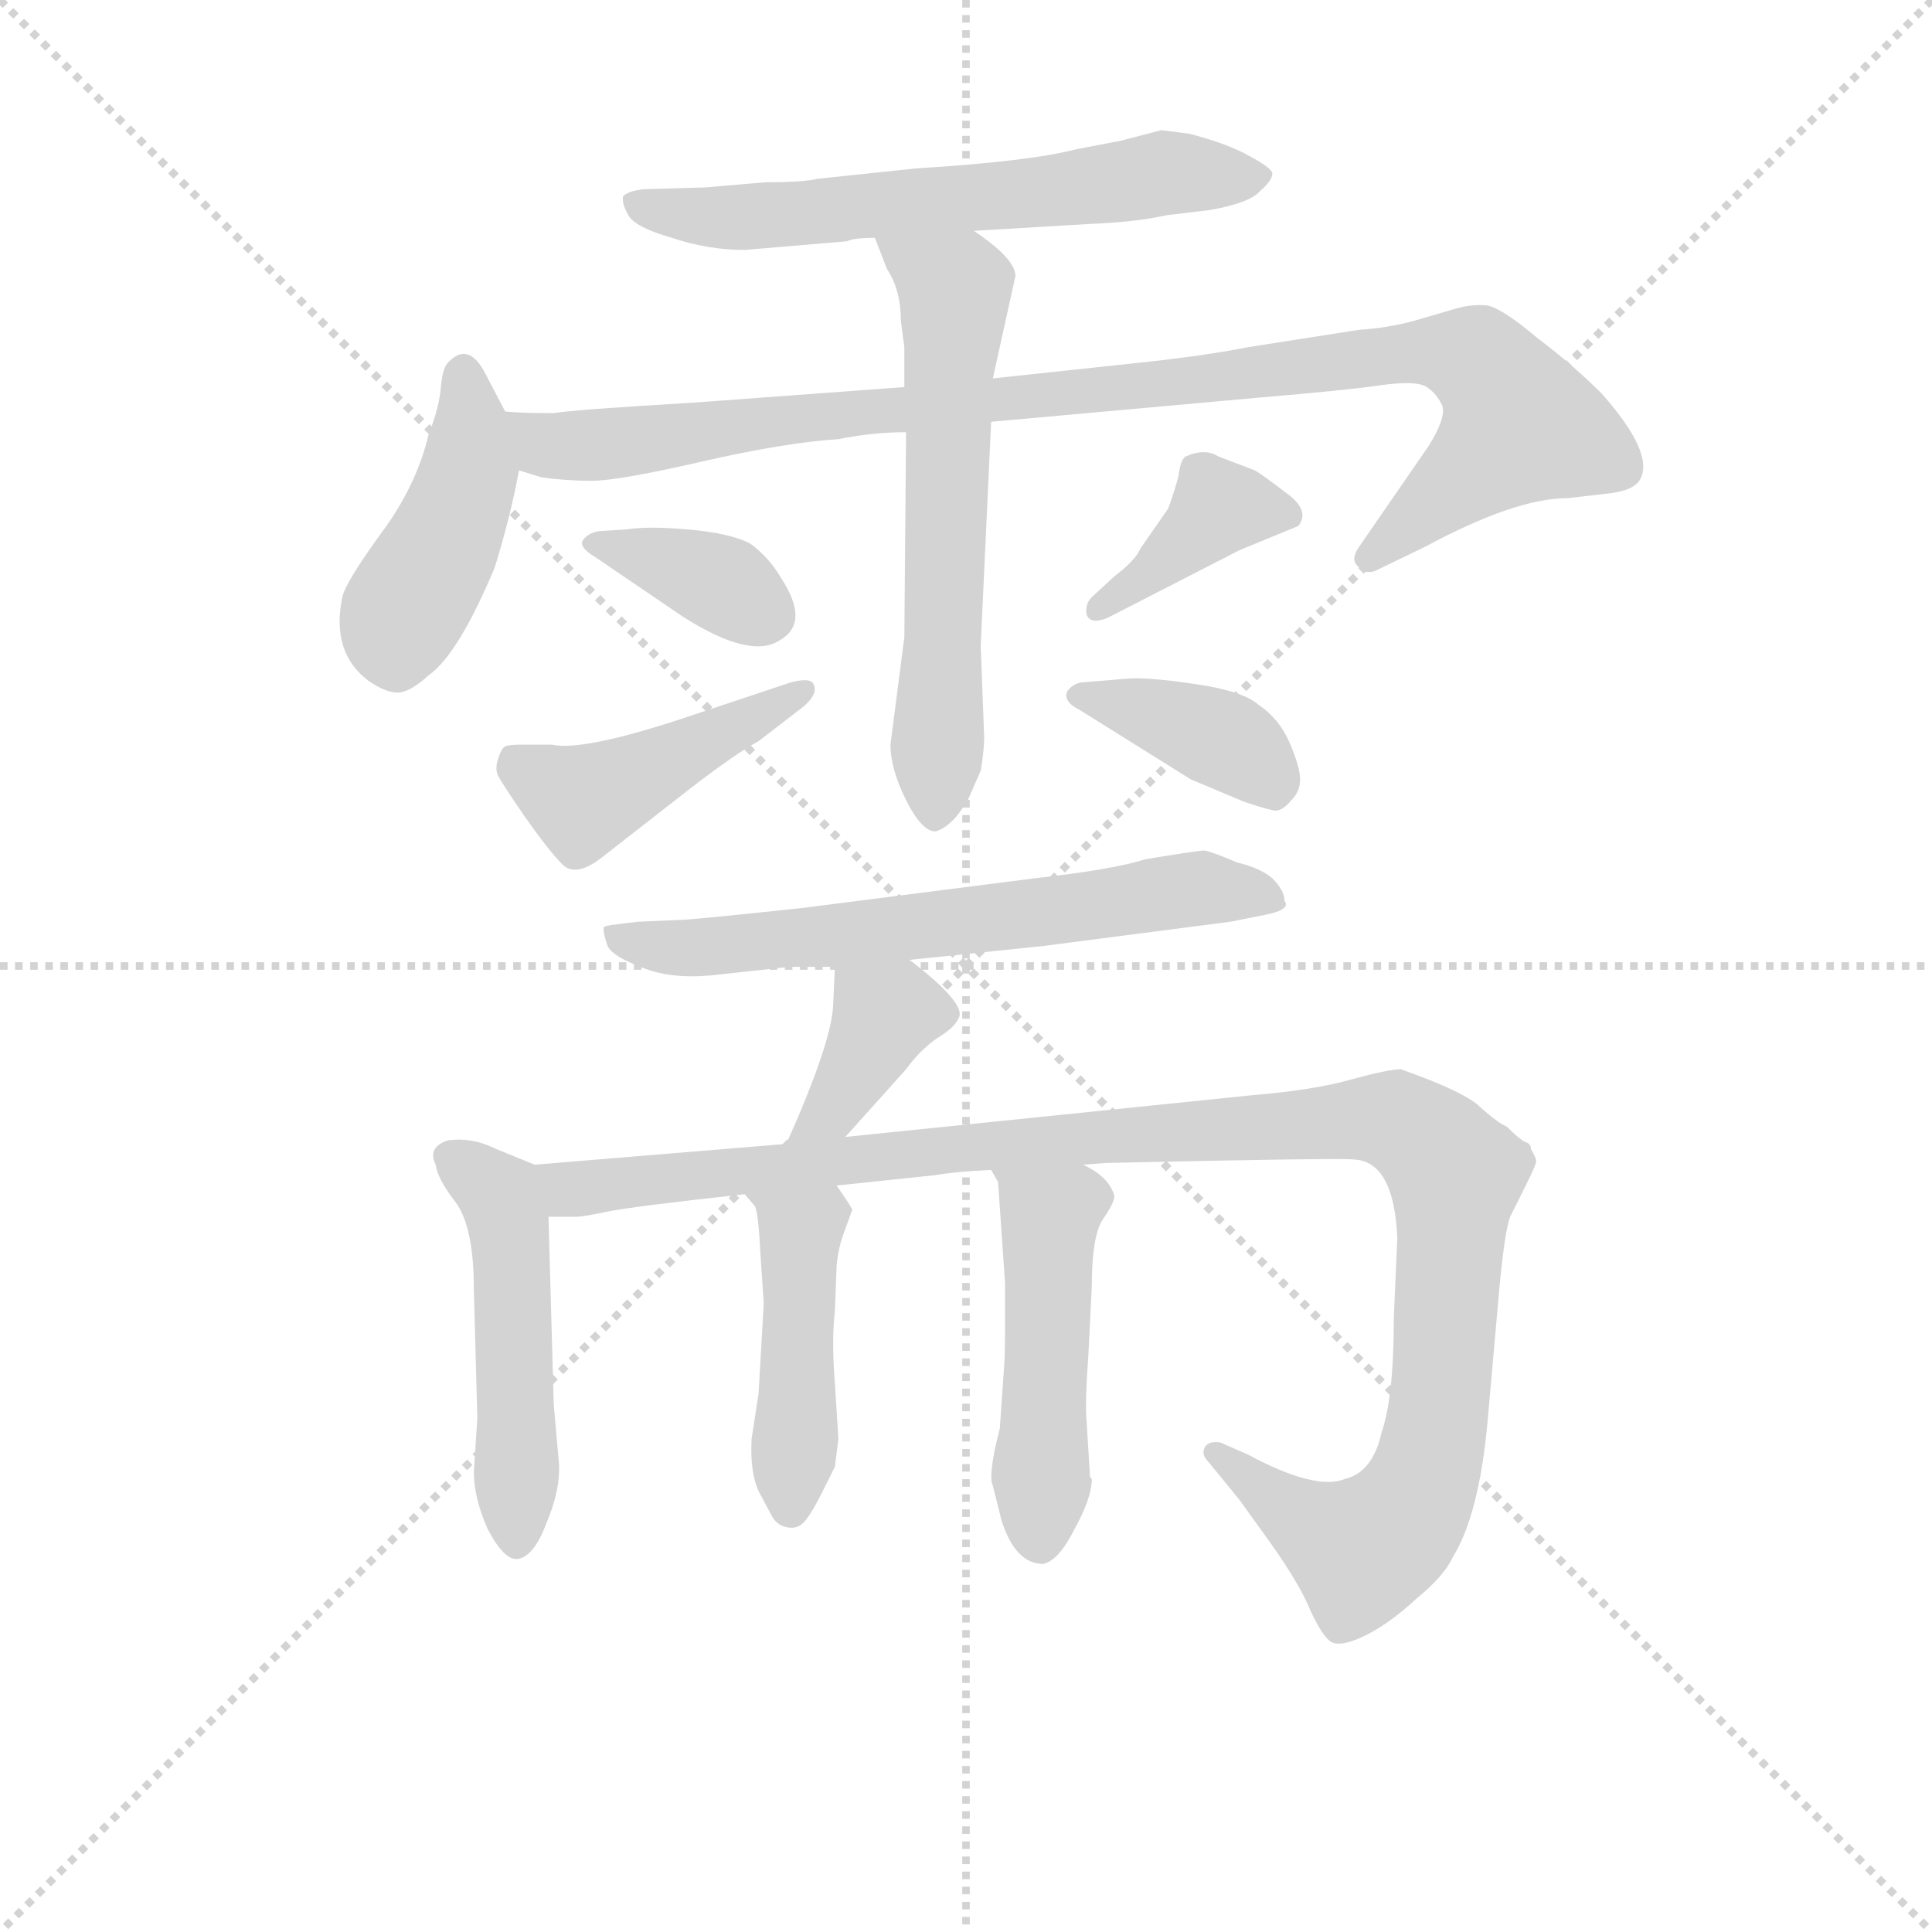 <svg version="1.1" viewBox="0 0 1024 1024" xmlns="http://www.w3.org/2000/svg">
  <g stroke="lightgray" stroke-dasharray="1,1" stroke-width="1" transform="scale(4, 4)">
    <line x1="0" y1="0" x2="256" y2="256"></line>
    <line x1="256" y1="0" x2="0" y2="256"></line>
    <line x1="128" y1="0" x2="128" y2="256"></line>
    <line x1="0" y1="128" x2="256" y2="128"></line>
  </g>
<g transform="scale(0.92, -0.92) translate(60, -900)">
   <style type="text/css">
    @keyframes keyframes0 {
      from {
       stroke: blue;
       stroke-dashoffset: 617;
       stroke-width: 128;
       }
       67% {
       animation-timing-function: step-end;
       stroke: blue;
       stroke-dashoffset: 0;
       stroke-width: 128;
       }
       to {
       stroke: black;
       stroke-width: 1024;
       }
       }
       #make-me-a-hanzi-animation-0 {
         animation: keyframes0 0.752s both;
         animation-delay: 0s;
         animation-timing-function: linear;
       }
    @keyframes keyframes1 {
      from {
       stroke: blue;
       stroke-dashoffset: 432;
       stroke-width: 128;
       }
       58% {
       animation-timing-function: step-end;
       stroke: blue;
       stroke-dashoffset: 0;
       stroke-width: 128;
       }
       to {
       stroke: black;
       stroke-width: 1024;
       }
       }
       #make-me-a-hanzi-animation-1 {
         animation: keyframes1 0.602s both;
         animation-delay: 0.752s;
         animation-timing-function: linear;
       }
    @keyframes keyframes2 {
      from {
       stroke: blue;
       stroke-dashoffset: 978;
       stroke-width: 128;
       }
       76% {
       animation-timing-function: step-end;
       stroke: blue;
       stroke-dashoffset: 0;
       stroke-width: 128;
       }
       to {
       stroke: black;
       stroke-width: 1024;
       }
       }
       #make-me-a-hanzi-animation-2 {
         animation: keyframes2 1.046s both;
         animation-delay: 1.354s;
         animation-timing-function: linear;
       }
    @keyframes keyframes3 {
      from {
       stroke: blue;
       stroke-dashoffset: 606;
       stroke-width: 128;
       }
       66% {
       animation-timing-function: step-end;
       stroke: blue;
       stroke-dashoffset: 0;
       stroke-width: 128;
       }
       to {
       stroke: black;
       stroke-width: 1024;
       }
       }
       #make-me-a-hanzi-animation-3 {
         animation: keyframes3 0.743s both;
         animation-delay: 2.4s;
         animation-timing-function: linear;
       }
    @keyframes keyframes4 {
      from {
       stroke: blue;
       stroke-dashoffset: 364;
       stroke-width: 128;
       }
       54% {
       animation-timing-function: step-end;
       stroke: blue;
       stroke-dashoffset: 0;
       stroke-width: 128;
       }
       to {
       stroke: black;
       stroke-width: 1024;
       }
       }
       #make-me-a-hanzi-animation-4 {
         animation: keyframes4 0.546s both;
         animation-delay: 3.143s;
         animation-timing-function: linear;
       }
    @keyframes keyframes5 {
      from {
       stroke: blue;
       stroke-dashoffset: 442;
       stroke-width: 128;
       }
       59% {
       animation-timing-function: step-end;
       stroke: blue;
       stroke-dashoffset: 0;
       stroke-width: 128;
       }
       to {
       stroke: black;
       stroke-width: 1024;
       }
       }
       #make-me-a-hanzi-animation-5 {
         animation: keyframes5 0.61s both;
         animation-delay: 3.689s;
         animation-timing-function: linear;
       }
    @keyframes keyframes6 {
      from {
       stroke: blue;
       stroke-dashoffset: 384;
       stroke-width: 128;
       }
       56% {
       animation-timing-function: step-end;
       stroke: blue;
       stroke-dashoffset: 0;
       stroke-width: 128;
       }
       to {
       stroke: black;
       stroke-width: 1024;
       }
       }
       #make-me-a-hanzi-animation-6 {
         animation: keyframes6 0.562s both;
         animation-delay: 4.299s;
         animation-timing-function: linear;
       }
    @keyframes keyframes7 {
      from {
       stroke: blue;
       stroke-dashoffset: 384;
       stroke-width: 128;
       }
       56% {
       animation-timing-function: step-end;
       stroke: blue;
       stroke-dashoffset: 0;
       stroke-width: 128;
       }
       to {
       stroke: black;
       stroke-width: 1024;
       }
       }
       #make-me-a-hanzi-animation-7 {
         animation: keyframes7 0.562s both;
         animation-delay: 4.861s;
         animation-timing-function: linear;
       }
    @keyframes keyframes8 {
      from {
       stroke: blue;
       stroke-dashoffset: 637;
       stroke-width: 128;
       }
       67% {
       animation-timing-function: step-end;
       stroke: blue;
       stroke-dashoffset: 0;
       stroke-width: 128;
       }
       to {
       stroke: black;
       stroke-width: 1024;
       }
       }
       #make-me-a-hanzi-animation-8 {
         animation: keyframes8 0.768s both;
         animation-delay: 5.424s;
         animation-timing-function: linear;
       }
    @keyframes keyframes9 {
      from {
       stroke: blue;
       stroke-dashoffset: 375;
       stroke-width: 128;
       }
       55% {
       animation-timing-function: step-end;
       stroke: blue;
       stroke-dashoffset: 0;
       stroke-width: 128;
       }
       to {
       stroke: black;
       stroke-width: 1024;
       }
       }
       #make-me-a-hanzi-animation-9 {
         animation: keyframes9 0.555s both;
         animation-delay: 6.192s;
         animation-timing-function: linear;
       }
    @keyframes keyframes10 {
      from {
       stroke: blue;
       stroke-dashoffset: 486;
       stroke-width: 128;
       }
       61% {
       animation-timing-function: step-end;
       stroke: blue;
       stroke-dashoffset: 0;
       stroke-width: 128;
       }
       to {
       stroke: black;
       stroke-width: 1024;
       }
       }
       #make-me-a-hanzi-animation-10 {
         animation: keyframes10 0.646s both;
         animation-delay: 6.747s;
         animation-timing-function: linear;
       }
    @keyframes keyframes11 {
      from {
       stroke: blue;
       stroke-dashoffset: 1128;
       stroke-width: 128;
       }
       79% {
       animation-timing-function: step-end;
       stroke: blue;
       stroke-dashoffset: 0;
       stroke-width: 128;
       }
       to {
       stroke: black;
       stroke-width: 1024;
       }
       }
       #make-me-a-hanzi-animation-11 {
         animation: keyframes11 1.168s both;
         animation-delay: 7.393s;
         animation-timing-function: linear;
       }
    @keyframes keyframes12 {
      from {
       stroke: blue;
       stroke-dashoffset: 446;
       stroke-width: 128;
       }
       59% {
       animation-timing-function: step-end;
       stroke: blue;
       stroke-dashoffset: 0;
       stroke-width: 128;
       }
       to {
       stroke: black;
       stroke-width: 1024;
       }
       }
       #make-me-a-hanzi-animation-12 {
         animation: keyframes12 0.613s both;
         animation-delay: 8.561s;
         animation-timing-function: linear;
       }
    @keyframes keyframes13 {
      from {
       stroke: blue;
       stroke-dashoffset: 482;
       stroke-width: 128;
       }
       61% {
       animation-timing-function: step-end;
       stroke: blue;
       stroke-dashoffset: 0;
       stroke-width: 128;
       }
       to {
       stroke: black;
       stroke-width: 1024;
       }
       }
       #make-me-a-hanzi-animation-13 {
         animation: keyframes13 0.642s both;
         animation-delay: 9.174s;
         animation-timing-function: linear;
       }
</style>
<path d="M 501.0 767.0 L 568.0 771.0 Q 594.0 772.0 612.0 776.0 L 637.0 779.0 Q 660.0 783.0 666.0 790.0 Q 673.0 796.0 673.0 800.0 Q 673.0 803.0 660.0 810.0 Q 648.0 817.0 625.0 823.0 L 609.0 825.0 L 586.0 819.0 L 560.0 814.0 Q 533.0 807.0 468.0 803.0 L 411.0 797.0 Q 403.0 795.0 381.0 795.0 L 346.0 792.0 L 311.0 791.0 Q 302.0 790.0 299.0 787.0 Q 298.0 783.0 302.0 776.0 Q 306.0 769.0 327.0 763.0 Q 348.0 756.0 369.0 756.0 L 428.0 761.0 Q 432.0 763.0 444.0 763.0 L 501.0 767.0 Z" fill="lightgray"></path> 
<path d="M 231.0 663.0 L 220.0 684.0 Q 210.0 704.0 198.0 691.0 Q 195.0 688.0 194.0 677.0 Q 193.0 665.0 187.0 650.0 Q 180.0 620.0 159.0 592.0 Q 138.0 563.0 137.0 555.0 Q 131.0 524.0 152.0 508.0 Q 162.0 501.0 169.0 501.0 Q 176.0 501.0 187.0 511.0 Q 204.0 523.0 225.0 573.0 Q 234.0 602.0 239.0 629.0 C 242.0 643.0 242.0 643.0 231.0 663.0 Z" fill="lightgray"></path> 
<path d="M 461.0 677.0 L 339.0 668.0 Q 271.0 664.0 259.0 662.0 Q 238.0 662.0 231.0 663.0 C 201.0 664.0 210.0 636.0 239.0 629.0 L 252.0 625.0 Q 266.0 623.0 281.0 623.0 Q 296.0 623.0 344.0 634.0 Q 392.0 645.0 423.0 647.0 Q 443.0 651.0 462.0 651.0 L 511.0 657.0 L 666.0 671.0 Q 714.0 675.0 735.0 678.0 Q 756.0 681.0 762.0 677.0 Q 768.0 673.0 771.0 666.0 Q 773.0 659.0 763.0 643.0 L 723.0 585.0 Q 718.0 578.0 722.0 574.0 Q 726.0 569.0 732.0 571.0 L 761.0 585.0 Q 813.0 613.0 843.0 613.0 L 869.0 616.0 Q 882.0 618.0 885.0 624.0 Q 893.0 639.0 863.0 673.0 Q 846.0 690.0 826.0 705.0 Q 806.0 722.0 797.0 724.0 Q 788.0 725.0 778.0 722.0 L 754.0 715.0 Q 739.0 711.0 723.0 710.0 L 659.0 700.0 Q 634.0 695.0 596.0 691.0 L 512.0 682.0 L 461.0 677.0 Z" fill="lightgray"></path> 
<path d="M 444.0 763.0 L 451.0 745.0 Q 459.0 733.0 459.0 715.0 L 461.0 700.0 L 461.0 677.0 L 462.0 651.0 L 461.0 533.0 L 453.0 471.0 Q 453.0 457.0 462.0 439.0 Q 471.0 421.0 479.0 421.0 Q 489.0 424.0 498.0 440.0 L 505.0 456.0 Q 507.0 468.0 507.0 475.0 L 505.0 528.0 L 511.0 657.0 L 512.0 682.0 L 525.0 741.0 Q 525.0 751.0 501.0 767.0 C 477.0 784.0 433.0 791.0 444.0 763.0 Z" fill="lightgray"></path> 
<path d="M 301.0 595.0 L 285.0 594.0 Q 279.0 593.0 276.0 589.0 Q 273.0 585.0 283.0 579.0 L 333.0 545.0 Q 372.0 520.0 389.0 531.0 Q 407.0 541.0 390.0 567.0 Q 383.0 579.0 372.0 587.0 Q 360.0 593.0 336.0 595.0 Q 313.0 597.0 301.0 595.0 Z" fill="lightgray"></path> 
<path d="M 258.0 471.0 L 241.0 471.0 Q 233.0 471.0 231.0 470.0 Q 229.0 469.0 227.0 463.0 Q 225.0 457.0 227.0 453.0 Q 229.0 449.0 242.0 430.0 Q 256.0 410.0 264.0 402.0 Q 272.0 394.0 288.0 407.0 L 338.0 446.0 Q 364.0 466.0 377.0 473.0 L 403.0 493.0 Q 411.0 500.0 409.0 505.0 Q 408.0 510.0 396.0 507.0 L 336.0 487.0 Q 276.0 467.0 258.0 471.0 Z" fill="lightgray"></path> 
<path d="M 654.0 583.0 L 688.0 597.0 Q 695.0 606.0 681.0 616.0 Q 668.0 626.0 663.0 629.0 L 642.0 637.0 Q 634.0 642.0 623.0 637.0 Q 620.0 635.0 619.0 626.0 Q 617.0 618.0 613.0 607.0 L 597.0 584.0 Q 594.0 577.0 582.0 568.0 L 569.0 556.0 Q 565.0 552.0 566.0 546.0 Q 568.0 540.0 578.0 544.0 L 654.0 583.0 Z" fill="lightgray"></path> 
<path d="M 589.0 509.0 L 565.0 507.0 Q 559.0 507.0 555.0 502.0 Q 552.0 496.0 562.0 491.0 L 626.0 451.0 L 657.0 438.0 Q 672.0 433.0 675.0 433.0 Q 679.0 433.0 684.0 439.0 Q 689.0 444.0 689.0 451.0 Q 689.0 458.0 683.0 472.0 Q 677.0 486.0 665.0 494.0 Q 656.0 502.0 628.0 506.0 Q 601.0 510.0 589.0 509.0 Z" fill="lightgray"></path> 
<path d="M 464.0 347.0 L 541.0 355.0 L 649.0 369.0 L 669.0 373.0 Q 684.0 376.0 680.0 381.0 Q 680.0 387.0 673.0 394.0 Q 666.0 400.0 653.0 403.0 Q 639.0 409.0 634.0 410.0 Q 630.0 410.0 600.0 405.0 Q 581.0 399.0 536.0 394.0 L 403.0 377.0 Q 338.0 370.0 331.0 370.0 L 308.0 369.0 Q 289.0 367.0 288.0 366.0 Q 287.0 364.0 290.0 355.0 Q 293.0 349.0 309.0 343.0 Q 325.0 336.0 349.0 338.0 L 395.0 343.0 L 421.0 343.0 L 464.0 347.0 Z" fill="lightgray"></path> 
<path d="M 427.0 245.0 L 462.0 284.0 Q 470.0 295.0 480.0 302.0 Q 490.0 308.0 492.0 313.0 Q 498.0 321.0 464.0 347.0 C 440.0 365.0 422.0 373.0 421.0 343.0 L 420.0 321.0 Q 419.0 299.0 393.0 241.0 C 381.0 214.0 407.0 223.0 427.0 245.0 Z" fill="lightgray"></path> 
<path d="M 248.0 229.0 L 226.0 238.0 Q 212.0 245.0 198.0 243.0 Q 186.0 239.0 191.0 229.0 Q 192.0 221.0 202.0 208.0 Q 213.0 194.0 213.0 157.0 L 215.0 83.0 L 213.0 52.0 Q 213.0 37.0 221.0 19.0 Q 231.0 0.0 239.0 2.0 Q 248.0 4.0 255.0 23.0 Q 263.0 42.0 262.0 57.0 L 259.0 91.0 L 256.0 199.0 C 255.0 226.0 255.0 226.0 248.0 229.0 Z" fill="lightgray"></path> 
<path d="M 422.0 217.0 L 479.0 223.0 Q 490.0 225.0 511.0 226.0 L 564.0 229.0 L 577.0 230.0 Q 712.0 233.0 720.0 232.0 Q 743.0 231.0 745.0 187.0 L 743.0 141.0 Q 743.0 95.0 736.0 75.0 Q 731.0 52.0 715.0 48.0 Q 698.0 41.0 659.0 62.0 L 643.0 69.0 Q 636.0 70.0 634.0 66.0 Q 632.0 62.0 636.0 58.0 L 654.0 36.0 L 672.0 11.0 Q 689.0 -13.0 695.0 -28.0 Q 702.0 -43.0 707.0 -46.0 Q 713.0 -49.0 727.0 -42.0 Q 741.0 -35.0 756.0 -21.0 Q 772.0 -8.0 777.0 3.0 Q 792.0 27.0 797.0 81.0 L 804.0 160.0 Q 807.0 191.0 810.0 199.0 L 819.0 217.0 Q 825.0 229.0 825.0 231.0 Q 825.0 233.0 822.0 238.0 Q 822.0 241.0 819.0 242.0 Q 816.0 243.0 808.0 251.0 Q 803.0 253.0 793.0 262.0 Q 784.0 271.0 747.0 284.0 Q 740.0 284.0 718.0 278.0 Q 697.0 272.0 661.0 269.0 L 427.0 245.0 L 393.0 241.0 L 248.0 229.0 C 218.0 227.0 226.0 197.0 256.0 199.0 L 272.0 199.0 Q 276.0 199.0 290.0 202.0 Q 305.0 205.0 369.0 212.0 L 422.0 217.0 Z" fill="lightgray"></path> 
<path d="M 378.0 179.0 L 380.0 149.0 L 377.0 97.0 L 373.0 71.0 Q 372.0 52.0 377.0 41.0 L 385.0 26.0 Q 388.0 21.0 394.0 20.0 Q 400.0 19.0 404.0 24.0 Q 408.0 29.0 413.0 39.0 L 421.0 55.0 L 423.0 71.0 L 421.0 103.0 Q 419.0 127.0 421.0 145.0 L 422.0 171.0 Q 423.0 182.0 427.0 192.0 L 431.0 203.0 Q 431.0 204.0 422.0 217.0 C 405.0 242.0 349.0 235.0 369.0 212.0 L 375.0 205.0 Q 377.0 200.0 378.0 179.0 Z" fill="lightgray"></path> 
<path d="M 511.0 226.0 L 515.0 219.0 L 519.0 161.0 L 519.0 131.0 Q 519.0 117.0 518.0 106.0 L 516.0 77.0 Q 509.0 50.0 512.0 44.0 L 517.0 24.0 Q 525.0 -1.0 541.0 -1.0 Q 550.0 1.0 559.0 19.0 Q 569.0 37.0 569.0 48.0 L 568.0 49.0 L 566.0 81.0 Q 565.0 92.0 567.0 119.0 L 569.0 159.0 Q 569.0 187.0 575.0 197.0 Q 582.0 207.0 582.0 211.0 Q 579.0 222.0 564.0 229.0 C 538.0 244.0 496.0 252.0 511.0 226.0 Z" fill="lightgray"></path> 
      <clipPath id="make-me-a-hanzi-clip-0">
      <path d="M 501.0 767.0 L 568.0 771.0 Q 594.0 772.0 612.0 776.0 L 637.0 779.0 Q 660.0 783.0 666.0 790.0 Q 673.0 796.0 673.0 800.0 Q 673.0 803.0 660.0 810.0 Q 648.0 817.0 625.0 823.0 L 609.0 825.0 L 586.0 819.0 L 560.0 814.0 Q 533.0 807.0 468.0 803.0 L 411.0 797.0 Q 403.0 795.0 381.0 795.0 L 346.0 792.0 L 311.0 791.0 Q 302.0 790.0 299.0 787.0 Q 298.0 783.0 302.0 776.0 Q 306.0 769.0 327.0 763.0 Q 348.0 756.0 369.0 756.0 L 428.0 761.0 Q 432.0 763.0 444.0 763.0 L 501.0 767.0 Z" fill="lightgray"></path>
      </clipPath>
      <path clip-path="url(#make-me-a-hanzi-clip-0)" d="M 307.0 783.0 L 363.0 774.0 L 609.0 800.0 L 666.0 798.0 " fill="none" id="make-me-a-hanzi-animation-0" stroke-dasharray="489 978" stroke-linecap="round"></path>

      <clipPath id="make-me-a-hanzi-clip-1">
      <path d="M 231.0 663.0 L 220.0 684.0 Q 210.0 704.0 198.0 691.0 Q 195.0 688.0 194.0 677.0 Q 193.0 665.0 187.0 650.0 Q 180.0 620.0 159.0 592.0 Q 138.0 563.0 137.0 555.0 Q 131.0 524.0 152.0 508.0 Q 162.0 501.0 169.0 501.0 Q 176.0 501.0 187.0 511.0 Q 204.0 523.0 225.0 573.0 Q 234.0 602.0 239.0 629.0 C 242.0 643.0 242.0 643.0 231.0 663.0 Z" fill="lightgray"></path>
      </clipPath>
      <path clip-path="url(#make-me-a-hanzi-clip-1)" d="M 208.0 684.0 L 207.0 615.0 L 170.0 543.0 L 168.0 517.0 " fill="none" id="make-me-a-hanzi-animation-1" stroke-dasharray="304 608" stroke-linecap="round"></path>

      <clipPath id="make-me-a-hanzi-clip-2">
      <path d="M 461.0 677.0 L 339.0 668.0 Q 271.0 664.0 259.0 662.0 Q 238.0 662.0 231.0 663.0 C 201.0 664.0 210.0 636.0 239.0 629.0 L 252.0 625.0 Q 266.0 623.0 281.0 623.0 Q 296.0 623.0 344.0 634.0 Q 392.0 645.0 423.0 647.0 Q 443.0 651.0 462.0 651.0 L 511.0 657.0 L 666.0 671.0 Q 714.0 675.0 735.0 678.0 Q 756.0 681.0 762.0 677.0 Q 768.0 673.0 771.0 666.0 Q 773.0 659.0 763.0 643.0 L 723.0 585.0 Q 718.0 578.0 722.0 574.0 Q 726.0 569.0 732.0 571.0 L 761.0 585.0 Q 813.0 613.0 843.0 613.0 L 869.0 616.0 Q 882.0 618.0 885.0 624.0 Q 893.0 639.0 863.0 673.0 Q 846.0 690.0 826.0 705.0 Q 806.0 722.0 797.0 724.0 Q 788.0 725.0 778.0 722.0 L 754.0 715.0 Q 739.0 711.0 723.0 710.0 L 659.0 700.0 Q 634.0 695.0 596.0 691.0 L 512.0 682.0 L 461.0 677.0 Z" fill="lightgray"></path>
      </clipPath>
      <path clip-path="url(#make-me-a-hanzi-clip-2)" d="M 236.0 658.0 L 255.0 644.0 L 274.0 643.0 L 750.0 697.0 L 792.0 691.0 L 815.0 655.0 L 729.0 579.0 " fill="none" id="make-me-a-hanzi-animation-2" stroke-dasharray="850 1700" stroke-linecap="round"></path>

      <clipPath id="make-me-a-hanzi-clip-3">
      <path d="M 444.0 763.0 L 451.0 745.0 Q 459.0 733.0 459.0 715.0 L 461.0 700.0 L 461.0 677.0 L 462.0 651.0 L 461.0 533.0 L 453.0 471.0 Q 453.0 457.0 462.0 439.0 Q 471.0 421.0 479.0 421.0 Q 489.0 424.0 498.0 440.0 L 505.0 456.0 Q 507.0 468.0 507.0 475.0 L 505.0 528.0 L 511.0 657.0 L 512.0 682.0 L 525.0 741.0 Q 525.0 751.0 501.0 767.0 C 477.0 784.0 433.0 791.0 444.0 763.0 Z" fill="lightgray"></path>
      </clipPath>
      <path clip-path="url(#make-me-a-hanzi-clip-3)" d="M 451.0 761.0 L 490.0 733.0 L 479.0 431.0 " fill="none" id="make-me-a-hanzi-animation-3" stroke-dasharray="478 956" stroke-linecap="round"></path>

      <clipPath id="make-me-a-hanzi-clip-4">
      <path d="M 301.0 595.0 L 285.0 594.0 Q 279.0 593.0 276.0 589.0 Q 273.0 585.0 283.0 579.0 L 333.0 545.0 Q 372.0 520.0 389.0 531.0 Q 407.0 541.0 390.0 567.0 Q 383.0 579.0 372.0 587.0 Q 360.0 593.0 336.0 595.0 Q 313.0 597.0 301.0 595.0 Z" fill="lightgray"></path>
      </clipPath>
      <path clip-path="url(#make-me-a-hanzi-clip-4)" d="M 283.0 587.0 L 351.0 566.0 L 382.0 546.0 " fill="none" id="make-me-a-hanzi-animation-4" stroke-dasharray="236 472" stroke-linecap="round"></path>

      <clipPath id="make-me-a-hanzi-clip-5">
      <path d="M 258.0 471.0 L 241.0 471.0 Q 233.0 471.0 231.0 470.0 Q 229.0 469.0 227.0 463.0 Q 225.0 457.0 227.0 453.0 Q 229.0 449.0 242.0 430.0 Q 256.0 410.0 264.0 402.0 Q 272.0 394.0 288.0 407.0 L 338.0 446.0 Q 364.0 466.0 377.0 473.0 L 403.0 493.0 Q 411.0 500.0 409.0 505.0 Q 408.0 510.0 396.0 507.0 L 336.0 487.0 Q 276.0 467.0 258.0 471.0 Z" fill="lightgray"></path>
      </clipPath>
      <path clip-path="url(#make-me-a-hanzi-clip-5)" d="M 237.0 462.0 L 276.0 439.0 L 402.0 501.0 " fill="none" id="make-me-a-hanzi-animation-5" stroke-dasharray="314 628" stroke-linecap="round"></path>

      <clipPath id="make-me-a-hanzi-clip-6">
      <path d="M 654.0 583.0 L 688.0 597.0 Q 695.0 606.0 681.0 616.0 Q 668.0 626.0 663.0 629.0 L 642.0 637.0 Q 634.0 642.0 623.0 637.0 Q 620.0 635.0 619.0 626.0 Q 617.0 618.0 613.0 607.0 L 597.0 584.0 Q 594.0 577.0 582.0 568.0 L 569.0 556.0 Q 565.0 552.0 566.0 546.0 Q 568.0 540.0 578.0 544.0 L 654.0 583.0 Z" fill="lightgray"></path>
      </clipPath>
      <path clip-path="url(#make-me-a-hanzi-clip-6)" d="M 679.0 604.0 L 642.0 608.0 L 573.0 549.0 " fill="none" id="make-me-a-hanzi-animation-6" stroke-dasharray="256 512" stroke-linecap="round"></path>

      <clipPath id="make-me-a-hanzi-clip-7">
      <path d="M 589.0 509.0 L 565.0 507.0 Q 559.0 507.0 555.0 502.0 Q 552.0 496.0 562.0 491.0 L 626.0 451.0 L 657.0 438.0 Q 672.0 433.0 675.0 433.0 Q 679.0 433.0 684.0 439.0 Q 689.0 444.0 689.0 451.0 Q 689.0 458.0 683.0 472.0 Q 677.0 486.0 665.0 494.0 Q 656.0 502.0 628.0 506.0 Q 601.0 510.0 589.0 509.0 Z" fill="lightgray"></path>
      </clipPath>
      <path clip-path="url(#make-me-a-hanzi-clip-7)" d="M 563.0 499.0 L 647.0 473.0 L 674.0 444.0 " fill="none" id="make-me-a-hanzi-animation-7" stroke-dasharray="256 512" stroke-linecap="round"></path>

      <clipPath id="make-me-a-hanzi-clip-8">
      <path d="M 464.0 347.0 L 541.0 355.0 L 649.0 369.0 L 669.0 373.0 Q 684.0 376.0 680.0 381.0 Q 680.0 387.0 673.0 394.0 Q 666.0 400.0 653.0 403.0 Q 639.0 409.0 634.0 410.0 Q 630.0 410.0 600.0 405.0 Q 581.0 399.0 536.0 394.0 L 403.0 377.0 Q 338.0 370.0 331.0 370.0 L 308.0 369.0 Q 289.0 367.0 288.0 366.0 Q 287.0 364.0 290.0 355.0 Q 293.0 349.0 309.0 343.0 Q 325.0 336.0 349.0 338.0 L 395.0 343.0 L 421.0 343.0 L 464.0 347.0 Z" fill="lightgray"></path>
      </clipPath>
      <path clip-path="url(#make-me-a-hanzi-clip-8)" d="M 292.0 361.0 L 341.0 354.0 L 632.0 388.0 L 670.0 384.0 " fill="none" id="make-me-a-hanzi-animation-8" stroke-dasharray="509 1018" stroke-linecap="round"></path>

      <clipPath id="make-me-a-hanzi-clip-9">
      <path d="M 427.0 245.0 L 462.0 284.0 Q 470.0 295.0 480.0 302.0 Q 490.0 308.0 492.0 313.0 Q 498.0 321.0 464.0 347.0 C 440.0 365.0 422.0 373.0 421.0 343.0 L 420.0 321.0 Q 419.0 299.0 393.0 241.0 C 381.0 214.0 407.0 223.0 427.0 245.0 Z" fill="lightgray"></path>
      </clipPath>
      <path clip-path="url(#make-me-a-hanzi-clip-9)" d="M 482.0 316.0 L 457.0 319.0 L 448.0 313.0 L 419.0 261.0 L 398.0 250.0 " fill="none" id="make-me-a-hanzi-animation-9" stroke-dasharray="247 494" stroke-linecap="round"></path>

      <clipPath id="make-me-a-hanzi-clip-10">
      <path d="M 248.0 229.0 L 226.0 238.0 Q 212.0 245.0 198.0 243.0 Q 186.0 239.0 191.0 229.0 Q 192.0 221.0 202.0 208.0 Q 213.0 194.0 213.0 157.0 L 215.0 83.0 L 213.0 52.0 Q 213.0 37.0 221.0 19.0 Q 231.0 0.0 239.0 2.0 Q 248.0 4.0 255.0 23.0 Q 263.0 42.0 262.0 57.0 L 259.0 91.0 L 256.0 199.0 C 255.0 226.0 255.0 226.0 248.0 229.0 Z" fill="lightgray"></path>
      </clipPath>
      <path clip-path="url(#make-me-a-hanzi-clip-10)" d="M 205.0 231.0 L 228.0 211.0 L 234.0 191.0 L 238.0 12.0 " fill="none" id="make-me-a-hanzi-animation-10" stroke-dasharray="358 716" stroke-linecap="round"></path>

      <clipPath id="make-me-a-hanzi-clip-11">
      <path d="M 422.0 217.0 L 479.0 223.0 Q 490.0 225.0 511.0 226.0 L 564.0 229.0 L 577.0 230.0 Q 712.0 233.0 720.0 232.0 Q 743.0 231.0 745.0 187.0 L 743.0 141.0 Q 743.0 95.0 736.0 75.0 Q 731.0 52.0 715.0 48.0 Q 698.0 41.0 659.0 62.0 L 643.0 69.0 Q 636.0 70.0 634.0 66.0 Q 632.0 62.0 636.0 58.0 L 654.0 36.0 L 672.0 11.0 Q 689.0 -13.0 695.0 -28.0 Q 702.0 -43.0 707.0 -46.0 Q 713.0 -49.0 727.0 -42.0 Q 741.0 -35.0 756.0 -21.0 Q 772.0 -8.0 777.0 3.0 Q 792.0 27.0 797.0 81.0 L 804.0 160.0 Q 807.0 191.0 810.0 199.0 L 819.0 217.0 Q 825.0 229.0 825.0 231.0 Q 825.0 233.0 822.0 238.0 Q 822.0 241.0 819.0 242.0 Q 816.0 243.0 808.0 251.0 Q 803.0 253.0 793.0 262.0 Q 784.0 271.0 747.0 284.0 Q 740.0 284.0 718.0 278.0 Q 697.0 272.0 661.0 269.0 L 427.0 245.0 L 393.0 241.0 L 248.0 229.0 C 218.0 227.0 226.0 197.0 256.0 199.0 L 272.0 199.0 Q 276.0 199.0 290.0 202.0 Q 305.0 205.0 369.0 212.0 L 422.0 217.0 Z" fill="lightgray"></path>
      </clipPath>
      <path clip-path="url(#make-me-a-hanzi-clip-11)" d="M 256.0 223.0 L 273.0 215.0 L 498.0 240.0 L 746.0 254.0 L 769.0 237.0 L 778.0 220.0 L 770.0 91.0 L 755.0 37.0 L 742.0 18.0 L 724.0 7.0 L 670.0 38.0 L 640.0 63.0 " fill="none" id="make-me-a-hanzi-animation-11" stroke-dasharray="1000 2000" stroke-linecap="round"></path>

      <clipPath id="make-me-a-hanzi-clip-12">
      <path d="M 378.0 179.0 L 380.0 149.0 L 377.0 97.0 L 373.0 71.0 Q 372.0 52.0 377.0 41.0 L 385.0 26.0 Q 388.0 21.0 394.0 20.0 Q 400.0 19.0 404.0 24.0 Q 408.0 29.0 413.0 39.0 L 421.0 55.0 L 423.0 71.0 L 421.0 103.0 Q 419.0 127.0 421.0 145.0 L 422.0 171.0 Q 423.0 182.0 427.0 192.0 L 431.0 203.0 Q 431.0 204.0 422.0 217.0 C 405.0 242.0 349.0 235.0 369.0 212.0 L 375.0 205.0 Q 377.0 200.0 378.0 179.0 Z" fill="lightgray"></path>
      </clipPath>
      <path clip-path="url(#make-me-a-hanzi-clip-12)" d="M 376.0 212.0 L 400.0 189.0 L 401.0 180.0 L 395.0 32.0 " fill="none" id="make-me-a-hanzi-animation-12" stroke-dasharray="318 636" stroke-linecap="round"></path>

      <clipPath id="make-me-a-hanzi-clip-13">
      <path d="M 511.0 226.0 L 515.0 219.0 L 519.0 161.0 L 519.0 131.0 Q 519.0 117.0 518.0 106.0 L 516.0 77.0 Q 509.0 50.0 512.0 44.0 L 517.0 24.0 Q 525.0 -1.0 541.0 -1.0 Q 550.0 1.0 559.0 19.0 Q 569.0 37.0 569.0 48.0 L 568.0 49.0 L 566.0 81.0 Q 565.0 92.0 567.0 119.0 L 569.0 159.0 Q 569.0 187.0 575.0 197.0 Q 582.0 207.0 582.0 211.0 Q 579.0 222.0 564.0 229.0 C 538.0 244.0 496.0 252.0 511.0 226.0 Z" fill="lightgray"></path>
      </clipPath>
      <path clip-path="url(#make-me-a-hanzi-clip-13)" d="M 518.0 225.0 L 545.0 199.0 L 539.0 11.0 " fill="none" id="make-me-a-hanzi-animation-13" stroke-dasharray="354 708" stroke-linecap="round"></path>

</g>
</svg>
